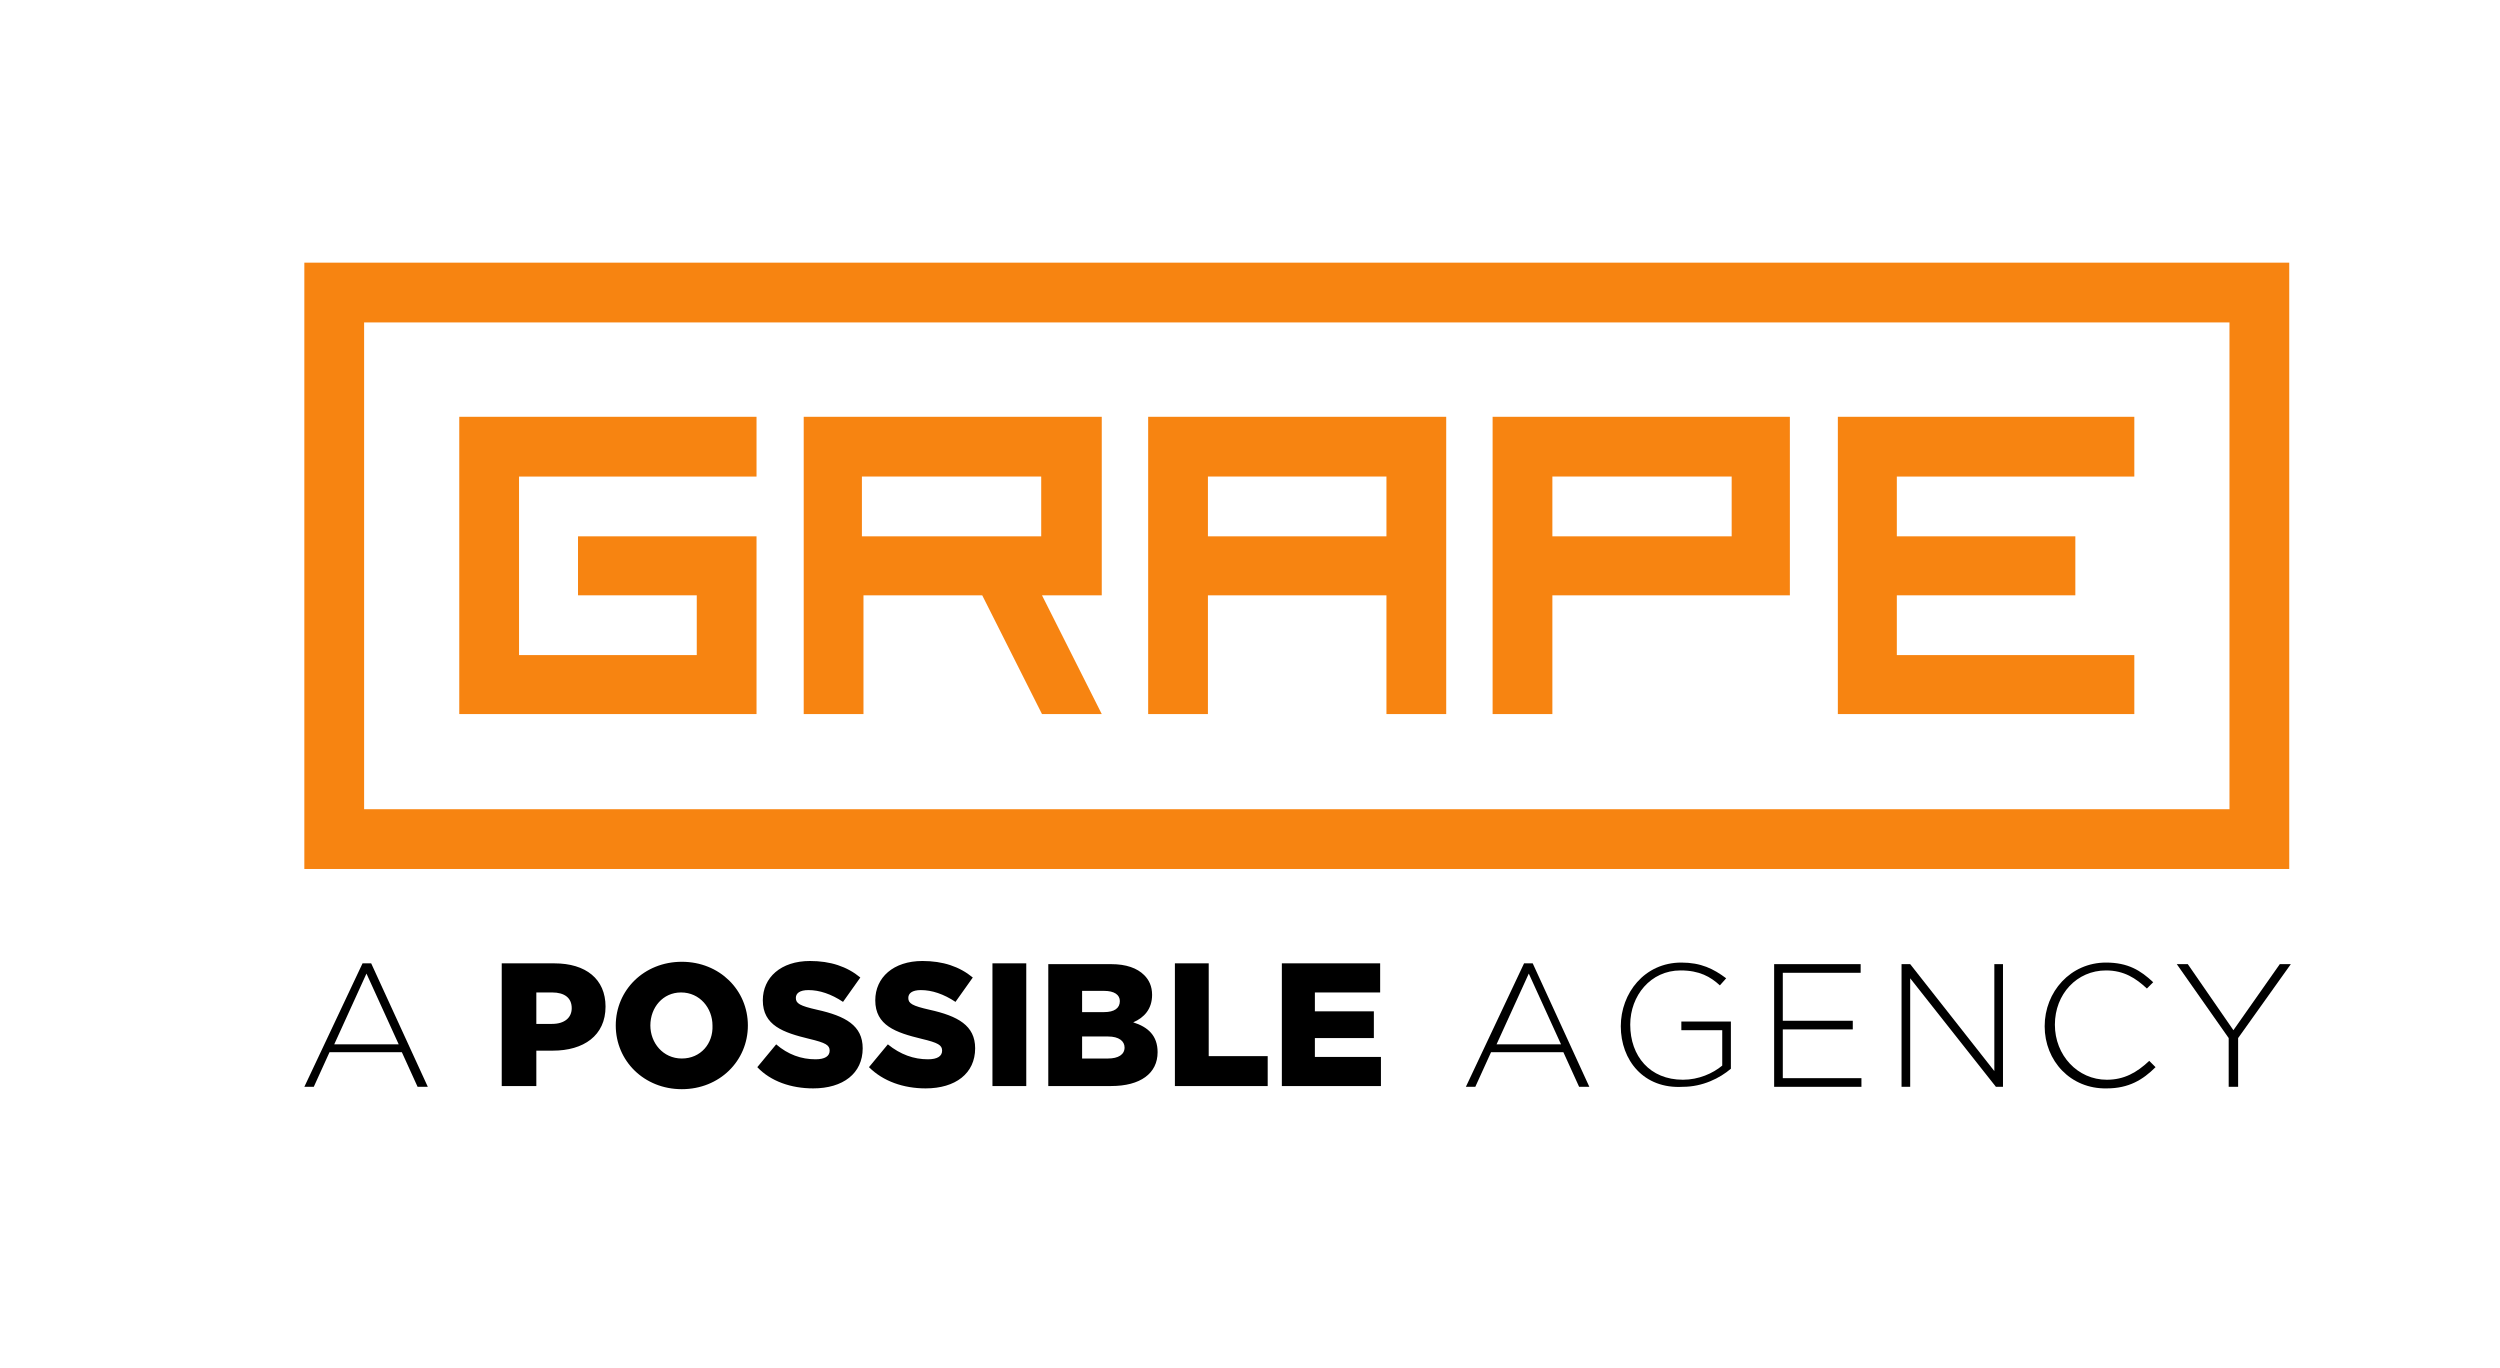 <?xml version="1.0" encoding="utf-8"?>
<!-- Generator: Adobe Illustrator 17.1.0, SVG Export Plug-In . SVG Version: 6.00 Build 0)  -->
<!DOCTYPE svg PUBLIC "-//W3C//DTD SVG 1.1//EN" "http://www.w3.org/Graphics/SVG/1.1/DTD/svg11.dtd">
<svg version="1.1" id="Layer_1" xmlns="http://www.w3.org/2000/svg" xmlns:xlink="http://www.w3.org/1999/xlink" x="0px" y="0px"
	 width="317.9px" height="174px" viewBox="0 0 317.9 174" enable-background="new 0 0 317.9 174" xml:space="preserve">
<g>
	<g>
		<path d="M63.9,138.1h4.3v-4.5h2.1c3.9,0,6.7-1.9,6.7-5.6v0c0-3.5-2.5-5.5-6.5-5.5h-6.7V138.1z M68.2,130.3v-4.1h2
			c1.6,0,2.5,0.7,2.5,2v0c0,1.2-0.9,2-2.5,2H68.2z M86.7,138.5c4.8,0,8.4-3.6,8.4-8.1v0c0-4.5-3.6-8.1-8.4-8.1
			c-4.8,0-8.4,3.6-8.4,8.1v0C78.3,134.9,81.9,138.5,86.7,138.5 M86.7,134.6c-2.4,0-4-2-4-4.2v0c0-2.3,1.6-4.2,3.9-4.2
			c2.4,0,4,2,4,4.2v0C90.7,132.7,89.1,134.6,86.7,134.6 M103.4,138.4c3.8,0,6.3-1.9,6.3-5.1v0c0-2.9-2.2-4.1-5.8-4.9
			c-2.2-0.5-2.7-0.8-2.7-1.5v0c0-0.6,0.5-1,1.6-1c1.4,0,2.9,0.5,4.4,1.5l2.2-3.1c-1.7-1.4-3.8-2.1-6.4-2.1c-3.7,0-6,2.1-6,5v0
			c0,3.2,2.6,4.1,5.9,4.9c2.1,0.5,2.6,0.8,2.6,1.5v0c0,0.7-0.6,1.1-1.8,1.1c-1.8,0-3.5-0.6-5-1.9l-2.4,2.9
			C98,137.5,100.6,138.4,103.4,138.4 M117.7,138.4c3.8,0,6.3-1.9,6.3-5.1v0c0-2.9-2.2-4.1-5.8-4.9c-2.2-0.5-2.7-0.8-2.7-1.5v0
			c0-0.6,0.5-1,1.6-1c1.4,0,2.9,0.5,4.4,1.5l2.2-3.1c-1.7-1.4-3.8-2.1-6.4-2.1c-3.7,0-6,2.1-6,5v0c0,3.2,2.6,4.1,5.9,4.9
			c2.1,0.5,2.6,0.8,2.6,1.5v0c0,0.7-0.6,1.1-1.8,1.1c-1.8,0-3.5-0.6-5.1-1.9l-2.4,2.9C112.3,137.5,114.9,138.4,117.7,138.4
			 M126.2,138.1h4.3v-15.6h-4.3V138.1z M133.3,138.1h8c3.7,0,5.9-1.6,5.9-4.3v0c0-2.1-1.2-3.2-3.1-3.8c1.4-0.6,2.4-1.7,2.4-3.5v0
			c0-1.1-0.4-1.9-1-2.5c-0.9-0.9-2.3-1.4-4.2-1.4h-8V138.1z M137.6,128.8V126h2.8c1.3,0,2,0.5,2,1.3v0c0,0.9-0.7,1.4-2,1.4H137.6z
			 M137.6,134.7v-2.9h3.3c1.4,0,2.1,0.6,2.1,1.4v0c0,0.9-0.8,1.4-2.1,1.4H137.6z M149.3,138.1h11.9v-3.8h-7.5v-11.8h-4.3V138.1z
			 M163,138.1h12.6v-3.7h-8.4V132h7.5v-3.4h-7.5v-2.4h8.3v-3.7H163V138.1z"/>
	</g>
	<g>
		<path d="M193.8,122.5h1.1l7.2,15.7h-1.3l-2-4.4h-9.2l-2,4.4h-1.2L193.8,122.5z M198.5,132.8l-4.1-9l-4.1,9H198.5z"/>
		<path d="M206.1,130.5L206.1,130.5c0-4.2,3-8.1,7.7-8.1c2.5,0,4.1,0.8,5.7,2l-0.8,0.9c-1.2-1.1-2.6-1.9-5-1.9
			c-3.8,0-6.4,3.2-6.4,6.9v0c0,4,2.5,7,6.7,7c2,0,3.8-0.8,5-1.8v-4.5h-5.2v-1.1h6.3v6c-1.4,1.2-3.6,2.3-6.1,2.3
			C209,138.5,206.1,134.8,206.1,130.5"/>
		<polygon points="225.6,122.6 236.6,122.6 236.6,123.7 226.7,123.7 226.7,129.8 235.6,129.8 235.6,130.9 226.7,130.9 226.7,137.1 
			236.7,137.1 236.7,138.2 225.6,138.2 		"/>
		<polygon points="241.8,122.6 242.9,122.6 253.6,136.2 253.6,122.6 254.7,122.6 254.7,138.2 253.8,138.2 242.9,124.4 242.9,138.2 
			241.8,138.2 		"/>
		<path d="M260,130.5L260,130.5c0-4.4,3.3-8.1,7.8-8.1c2.8,0,4.4,1,6,2.5l-0.8,0.8c-1.4-1.3-2.9-2.3-5.2-2.3c-3.7,0-6.5,3-6.5,6.9v0
			c0,3.9,2.9,7,6.6,7c2.2,0,3.8-0.9,5.4-2.4l0.8,0.8c-1.6,1.6-3.4,2.7-6.2,2.7C263.3,138.5,260,134.9,260,130.5"/>
		<polygon points="283.4,132 276.8,122.6 278.2,122.6 284,131 289.9,122.6 291.3,122.6 284.6,132 284.6,138.2 283.4,138.2 		"/>
	</g>
	<path d="M46.1,122.5h1.1l7.2,15.7h-1.3l-2-4.4h-9.2l-2,4.4h-1.2L46.1,122.5z M50.7,132.8l-4.1-9l-4.1,9H50.7z"/>
</g>
<g>
	<polygon fill-rule="evenodd" clip-rule="evenodd" fill="#F78411" points="66,60.6 96.2,60.6 96.2,53 58.4,53 58.4,90.8 96.2,90.8 
		96.2,68.2 73.5,68.2 73.5,75.7 88.6,75.7 88.6,83.3 66,83.3 	"/>
	<path fill-rule="evenodd" clip-rule="evenodd" fill="#F78411" d="M146,53v37.8h7.6V75.7h22.7v15.1h7.6V53H146z M176.3,68.2h-22.7
		v-7.6h22.7V68.2z"/>
	<path fill-rule="evenodd" clip-rule="evenodd" fill="#F78411" d="M102.2,53v37.8h7.6V75.7h15.1l7.6,15.1h7.6l-7.6-15.1h7.6V53
		H102.2z M132.4,68.2h-7.6h-7.6h-7.6v-7.6h7.6h7.6h7.6V68.2z"/>
	<polygon fill-rule="evenodd" clip-rule="evenodd" fill="#F78411" points="271.4,60.6 271.4,53 233.7,53 233.7,90.8 271.4,90.8 
		271.4,83.3 241.2,83.3 241.2,75.7 263.9,75.7 263.9,68.2 241.2,68.2 241.2,60.6 	"/>
	<path fill-rule="evenodd" clip-rule="evenodd" fill="#F78411" d="M189.8,53v37.8h7.6V75.7h30.2V53H189.8z M220.1,68.2h-7.6H205
		h-7.6v-7.6h7.6h7.6h7.6V68.2z"/>
</g>
<g>
	<path fill="#F78411" d="M291.1,110.5H38.7V33.4h252.4V110.5z M46.3,102.9h237.2V41H46.3V102.9z"/>
</g>
</svg>
